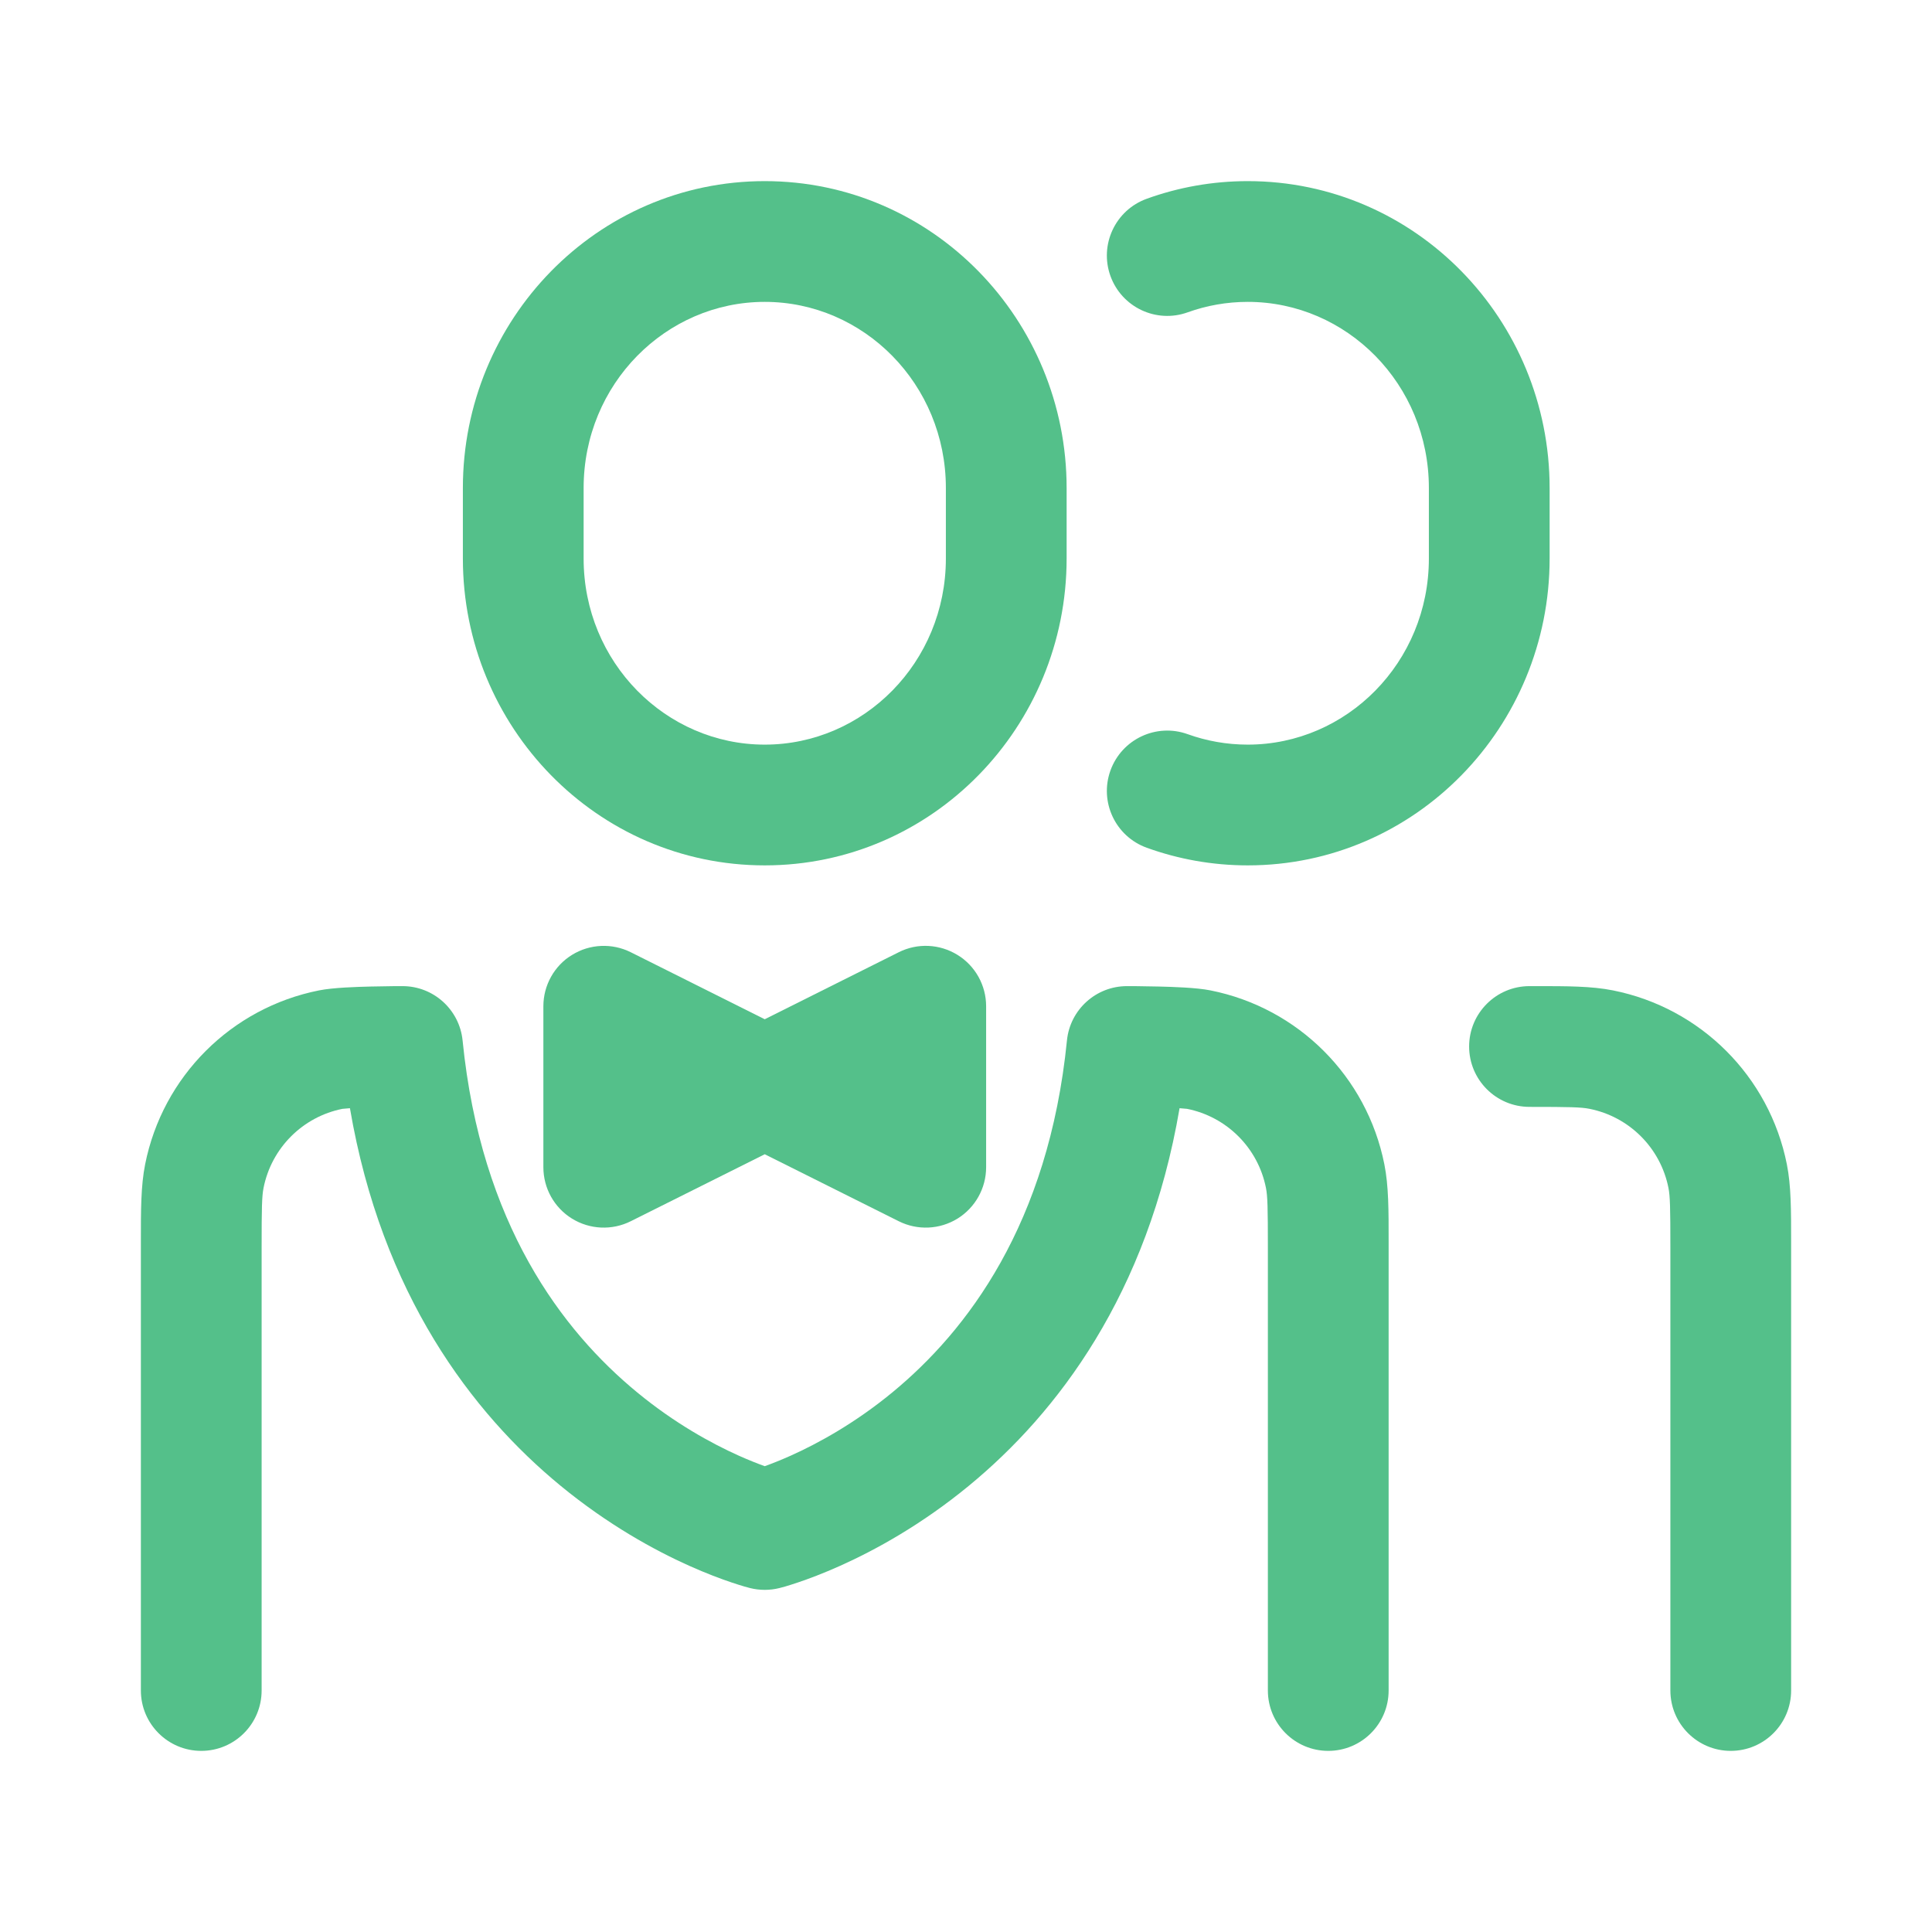 <svg width="48" height="48" viewBox="0 0 48 48" fill="none" xmlns="http://www.w3.org/2000/svg">
<path d="M10 24.5C10.771 24.5 11.416 25.084 11.493 25.851C11.949 30.417 13.977 33.068 15.829 34.592C16.768 35.366 17.68 35.862 18.349 36.163C18.609 36.279 18.83 36.366 19 36.427C19.17 36.366 19.391 36.279 19.651 36.163C20.32 35.862 21.232 35.366 22.172 34.592C24.023 33.067 26.051 30.416 26.508 25.851C26.584 25.084 27.23 24.5 28 24.5L28.019 24.5L28.067 24.5L28.237 24.501C28.379 24.503 28.573 24.505 28.782 24.51C29.129 24.518 29.724 24.536 30.073 24.606C32.255 25.04 33.96 26.745 34.394 28.927C34.501 29.462 34.501 30.068 34.5 30.853L34.5 42C34.5 42.828 33.828 43.5 33 43.5C32.172 43.5 31.5 42.828 31.5 42L31.5 31C31.5 29.999 31.493 29.717 31.452 29.512C31.255 28.52 30.48 27.745 29.488 27.548C29.493 27.549 29.491 27.549 29.48 27.548C29.459 27.546 29.404 27.54 29.306 27.533C28.516 32.16 26.267 35.105 24.079 36.907C22.893 37.884 21.742 38.512 20.88 38.899C20.448 39.093 20.086 39.228 19.824 39.316C19.693 39.36 19.587 39.393 19.509 39.416L19.364 39.455C19.125 39.515 18.873 39.514 18.635 39.455L18.492 39.416C18.414 39.393 18.307 39.36 18.176 39.316C17.914 39.228 17.552 39.094 17.12 38.9C16.258 38.513 15.107 37.884 13.921 36.908C11.733 35.106 9.485 32.161 8.694 27.533C8.596 27.54 8.541 27.546 8.52 27.548C8.51 27.549 8.507 27.549 8.512 27.548C7.521 27.745 6.745 28.52 6.548 29.512C6.507 29.717 6.5 29.999 6.5 31L6.5 42C6.5 42.828 5.829 43.5 5 43.5C4.172 43.5 3.5 42.828 3.5 42L3.5 30.853C3.5 30.068 3.499 29.462 3.606 28.927C4.04 26.745 5.745 25.04 7.927 24.606C8.276 24.536 8.871 24.518 9.219 24.51C9.427 24.505 9.621 24.503 9.763 24.501L9.934 24.5L9.982 24.5L10 24.5Z" fill="#54C08A"/>
<path d="M23.789 23.724C24.231 23.997 24.5 24.48 24.5 25L24.5 29C24.5 29.519 24.231 30.002 23.789 30.276C23.346 30.549 22.794 30.574 22.329 30.341L19 28.677L15.671 30.341C15.206 30.574 14.654 30.549 14.211 30.276C13.769 30.003 13.5 29.52 13.5 29V25C13.5 24.48 13.769 23.997 14.211 23.724C14.653 23.451 15.206 23.426 15.671 23.658L19 25.323L22.329 23.658C22.794 23.425 23.346 23.45 23.789 23.724Z" fill="#54C08A"/>
<path fill-rule="evenodd" clip-rule="evenodd" d="M19 4.5C14.829 4.5 11.5 7.943 11.5 12.125L11.5 13.875C11.5 18.057 14.829 21.5 19 21.5C23.171 21.5 26.5 18.057 26.5 13.875V12.125C26.5 7.943 23.171 4.5 19 4.5ZM14.5 12.125C14.5 9.541 16.544 7.5 19 7.5C21.456 7.5 23.5 9.541 23.5 12.125V13.875C23.5 16.459 21.456 18.5 19 18.5C16.544 18.5 14.5 16.459 14.5 13.875V12.125Z" fill="#54C08A"/>
<path d="M39.488 27.548C39.283 27.507 39.001 27.5 38 27.5C37.172 27.5 36.5 26.828 36.5 26C36.5 25.172 37.172 24.5 38 24.5L38.147 24.5C38.932 24.5 39.538 24.499 40.073 24.606C42.255 25.04 43.96 26.745 44.394 28.927C44.501 29.462 44.5 30.068 44.5 30.853L44.5 42C44.5 42.828 43.828 43.5 43 43.5C42.172 43.5 41.5 42.828 41.5 42V31C41.5 29.999 41.493 29.717 41.452 29.512C41.255 28.52 40.48 27.745 39.488 27.548Z" fill="#54C08A"/>
<path d="M31 4.5C30.123 4.5 29.277 4.654 28.491 4.938C27.712 5.219 27.308 6.078 27.589 6.858C27.871 7.637 28.73 8.041 29.509 7.759C29.974 7.592 30.476 7.5 31 7.5C33.457 7.5 35.5 9.541 35.5 12.125V13.875C35.5 16.459 33.457 18.5 31 18.5C30.476 18.5 29.974 18.408 29.509 18.241C28.73 17.959 27.871 18.363 27.589 19.142C27.308 19.922 27.712 20.781 28.491 21.062C29.277 21.346 30.123 21.5 31 21.5C35.172 21.5 38.5 18.057 38.5 13.875V12.125C38.5 7.943 35.172 4.5 31 4.5Z" fill="#54C08A"/>
</svg>
